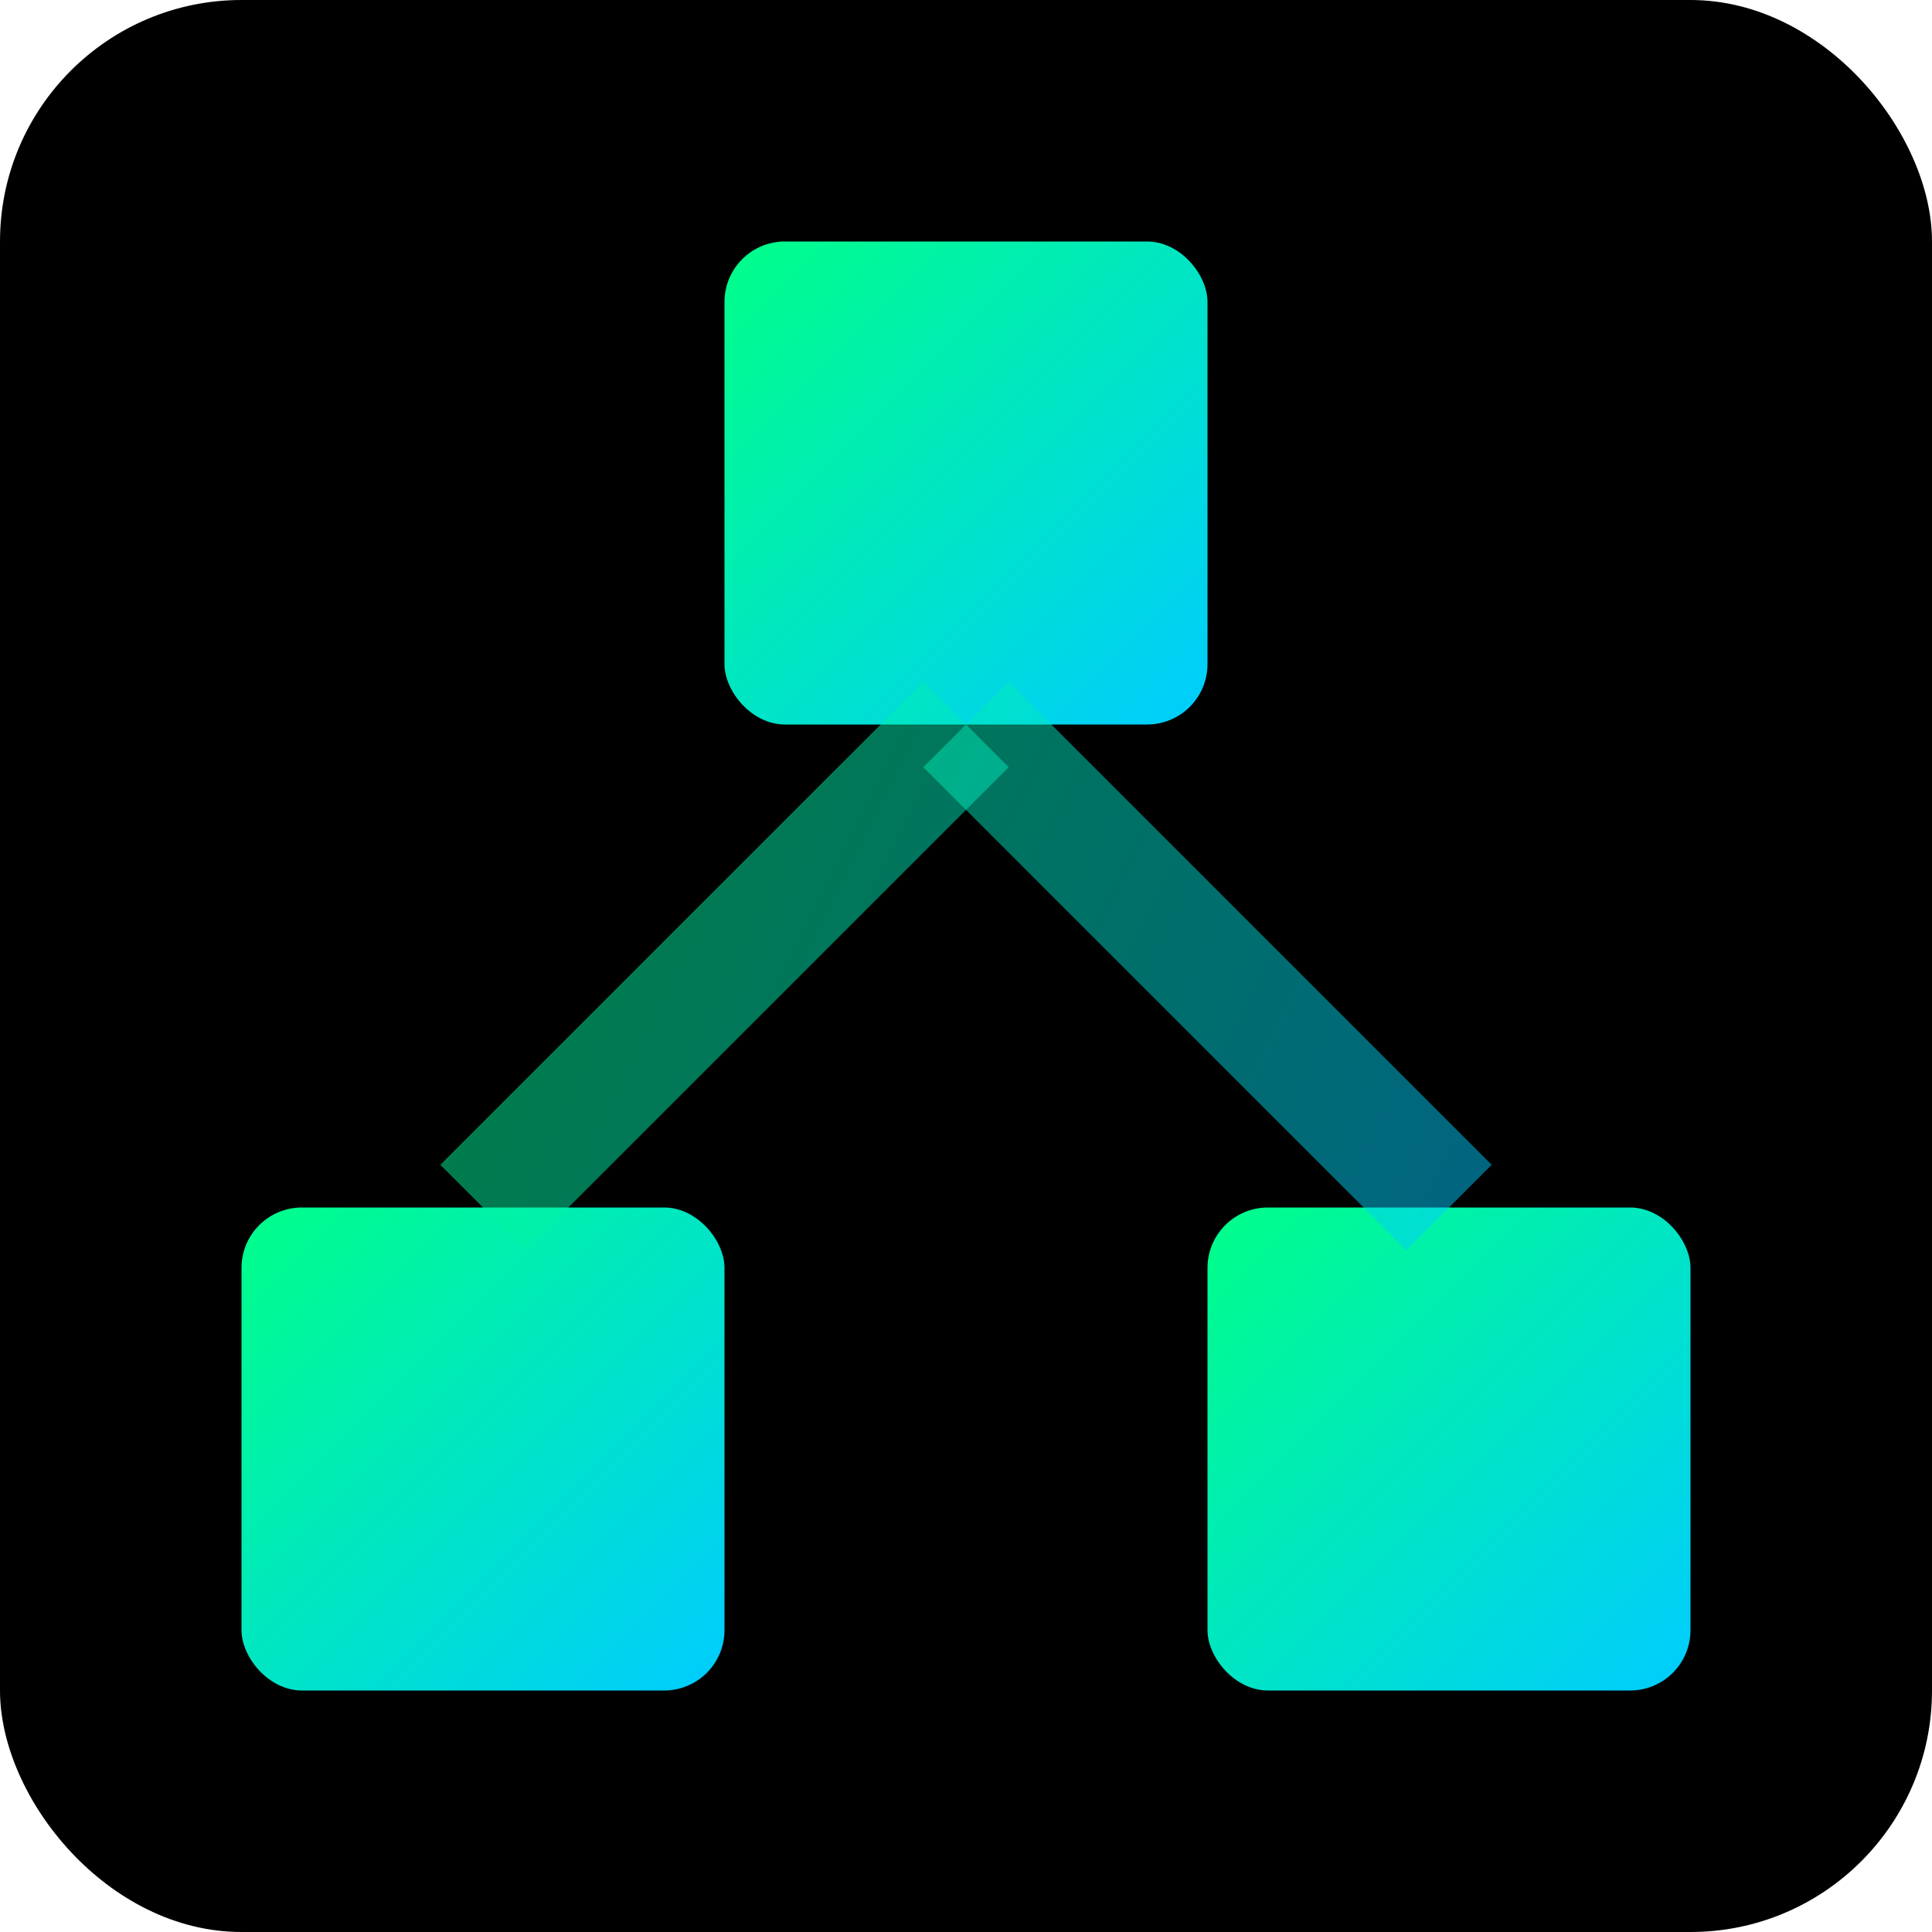 <?xml version="1.0" encoding="UTF-8"?>
<svg width="32" height="32" viewBox="0 0 32 32" fill="none" xmlns="http://www.w3.org/2000/svg">
  <rect width="32" height="32" rx="4" fill="#000000"/>
  <!-- Top shape -->
  <rect x="12" y="4" width="8" height="8" rx="1" fill="url(#gradient1)"/>
  <!-- Bottom left shape -->
  <rect x="4" y="20" width="8" height="8" rx="1" fill="url(#gradient2)"/>
  <!-- Bottom right shape -->
  <rect x="20" y="20" width="8" height="8" rx="1" fill="url(#gradient3)"/>
  <!-- Connecting lines -->
  <line x1="16" y1="12" x2="8" y2="20" stroke="url(#lineGradient)" stroke-width="2"/>
  <line x1="16" y1="12" x2="24" y2="20" stroke="url(#lineGradient)" stroke-width="2"/>
  
  <defs>
    <linearGradient id="gradient1" x1="12" y1="4" x2="20" y2="12" gradientUnits="userSpaceOnUse">
      <stop offset="0%" stop-color="#00ff88"/>
      <stop offset="100%" stop-color="#00ccff"/>
    </linearGradient>
    <linearGradient id="gradient2" x1="4" y1="20" x2="12" y2="28" gradientUnits="userSpaceOnUse">
      <stop offset="0%" stop-color="#00ff88"/>
      <stop offset="100%" stop-color="#00ccff"/>
    </linearGradient>
    <linearGradient id="gradient3" x1="20" y1="20" x2="28" y2="28" gradientUnits="userSpaceOnUse">
      <stop offset="0%" stop-color="#00ff88"/>
      <stop offset="100%" stop-color="#00ccff"/>
    </linearGradient>
    <linearGradient id="lineGradient" x1="8" y1="12" x2="24" y2="20" gradientUnits="userSpaceOnUse">
      <stop offset="0%" stop-color="#00ff88" stop-opacity="0.5"/>
      <stop offset="100%" stop-color="#00ccff" stop-opacity="0.5"/>
    </linearGradient>
  </defs>
</svg> 